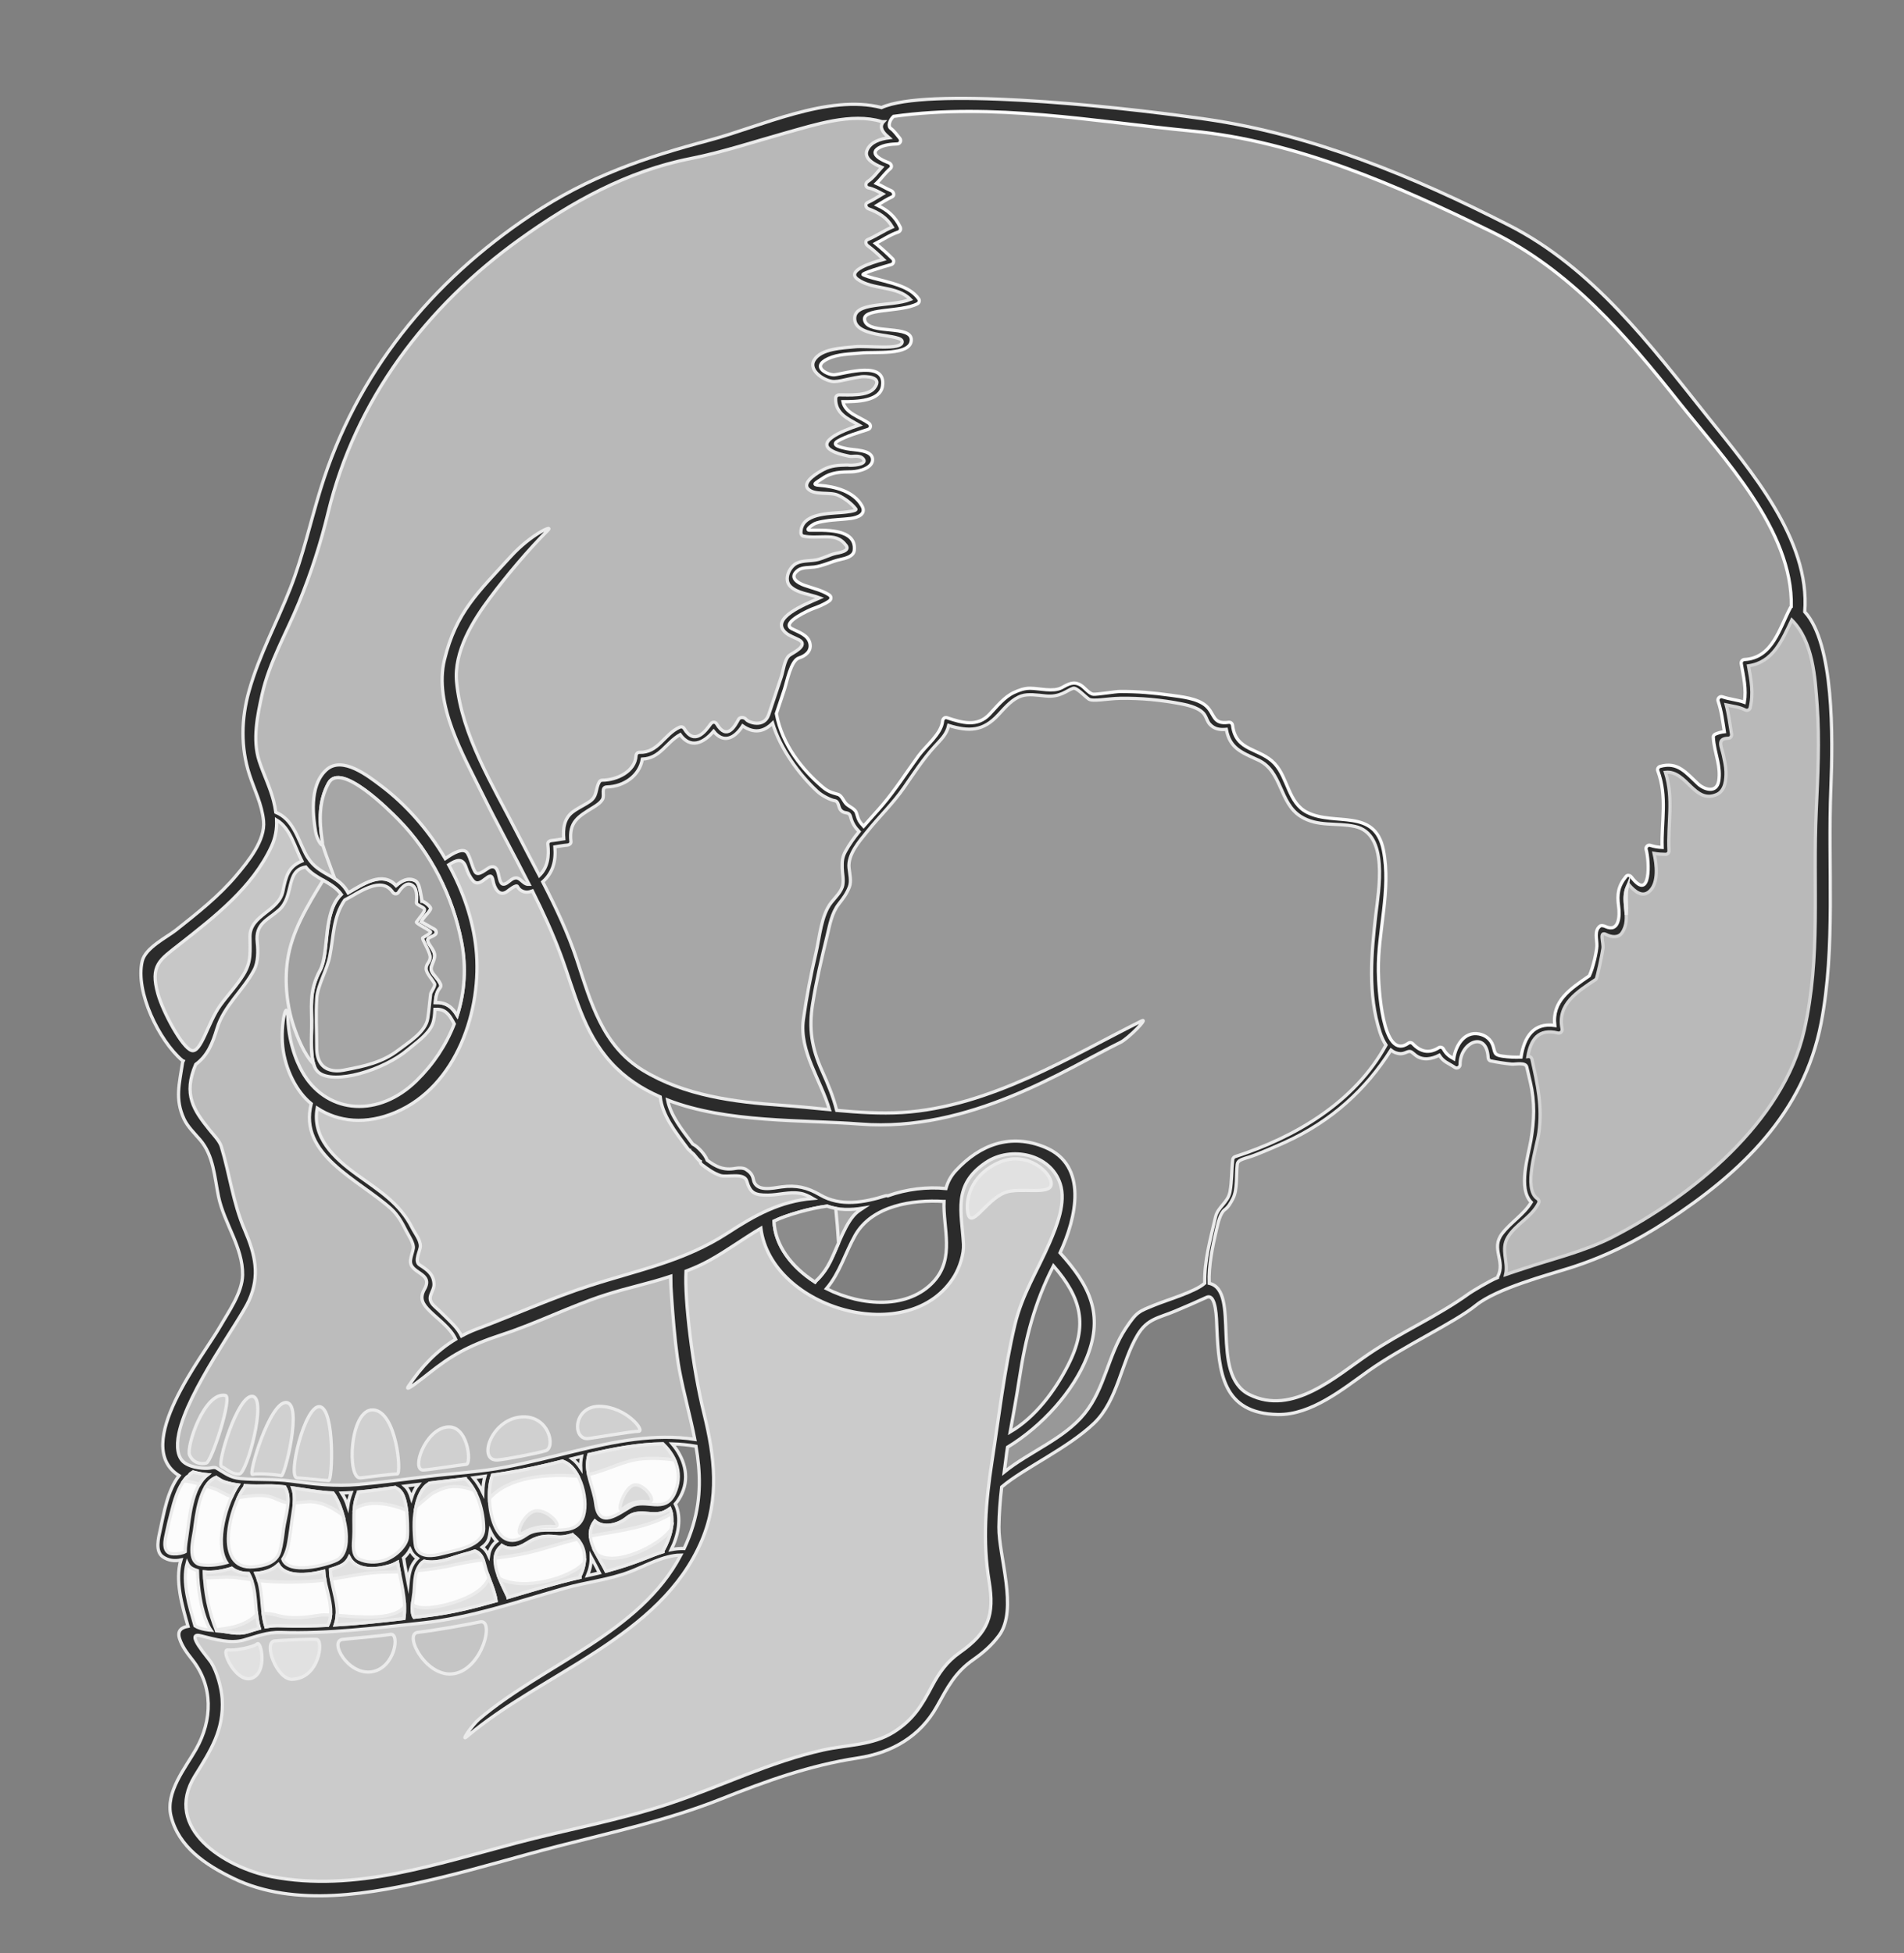 <?xml version="1.0" encoding="utf-8"?>
<!-- Generator: Adobe Illustrator 26.2.1, SVG Export Plug-In . SVG Version: 6.00 Build 0)  -->
<svg version="1.1" id="Acr1408873ÊImage" xmlns="http://www.w3.org/2000/svg" xmlns:xlink="http://www.w3.org/1999/xlink" x="0px"
	 y="0px" viewBox="0 0 588.96 604.14" style="enable-background:new 0 0 588.96 604.14;" xml:space="preserve">
<rect x="0" y="0" width="588.96" height="604.14" fill="#808080" stroke="none"/>
<style type="text/css">
	.st0{fill:#2B2B2B;stroke:#EBEBEB;stroke-miterlimit:10;}
	.st1{fill:#9B9B9B;stroke:#FBFBFB;stroke-miterlimit:10;}
	.st2{fill:#A7A7A7;stroke:#EBEBEB;stroke-miterlimit:10;}
	.st3{fill:#C7C7C7;stroke:#EBEBEB;stroke-miterlimit:10;}
	.st4{fill:#FCFCFC;stroke:#EBEBEB;stroke-miterlimit:10;}
	.st5{fill:#CBCBCB;stroke:#EBEBEB;stroke-miterlimit:10;}
	.st6{fill:#E1E1E1;stroke:#EBEBEB;stroke-miterlimit:10;}
	.st7{fill:#BCBCBC;stroke:#EBEBEB;stroke-miterlimit:10;}
	.st8{fill:#A1A1A1;stroke:#EBEBEB;stroke-miterlimit:10;}
	.st9{fill:#8C8C8C;stroke:#EBEBEB;stroke-miterlimit:10;}
	.st10{fill:#B8B8B8;stroke:#EBEBEB;stroke-miterlimit:10;}
	.st11{fill:#A6A6A6;stroke:#EBEBEB;stroke-miterlimit:10;}
	.st12{fill:#989898;stroke:#EBEBEB;stroke-miterlimit:10;}
	.st13{fill:#B9B9B9;stroke:#D5D5D5;stroke-miterlimit:10;}
	.st14{fill:#949494;stroke:#EBEBEB;stroke-miterlimit:10;}
	.st15{fill:#DBDBDB;stroke:#EBEBEB;stroke-miterlimit:10;}
	.st16{fill:#C5C5C5;stroke:#EBEBEB;stroke-miterlimit:10;}
	.st17{fill:#D0D0D0;stroke:#EBEBEB;stroke-miterlimit:10;}
</style>
<g>
	<path class="st0" d="M558.26,189.23c1.73-22.42-16.84-43.8-30.06-60.37c-17.8-22.31-35.49-45.95-61.47-59.21
		c-29.48-15.05-60.84-28.07-93.77-32.8c-32.23-4.63-86.5-9.77-100.28-3.58c-16.42-4.24-37.52,5.9-52.9,10
		c-20.46,5.45-37.57,11.26-55.39,23.14c-31.01,20.66-54.16,49.04-65.22,84.84c-3.17,10.26-5.4,20.55-9.33,30.6
		c-4.17,10.67-9.67,20.74-12.79,31.79c-2.44,8.64-2.64,17.49,0.13,26c1.58,4.84,3.82,9.06,4.34,14.24
		c0.61,6.05-4.79,12.54-8.35,16.8c-5.39,6.44-12.17,11.77-18.72,16.96c-2.86,2.27-9.46,5.46-10.46,9.62
		c-2.26,9.48,5.29,24.63,12.29,30.64c0.13,0.11,0.26,0.15,0.4,0.22c-0.09,0.18-0.19,0.36-0.22,0.6c-0.97,6.53-2.4,11.15,0.44,17.33
		c1.09,2.38,3.36,4.57,5.02,6.51c4.18,4.88,4.44,11.61,5.68,17.56c1.72,8.22,7.57,15.67,7.44,24.2c-0.08,5.46-4.37,11.43-6.98,15.99
		c-5.18,9.05-27.58,36.87-12.66,46.08c-3.6,4.6-4.7,11.58-5.86,16.89c-0.51,2.32-1.63,6.54,0.83,8.23c1.73,1.19,3.68,1.38,5.6,0.97
		c-1.95,6.33,0.4,14.15,2.18,20.52c-1.94,0.32-3.42,1.32-2.61,3.8c0.8,2.46,2.27,4.39,3.86,6.41c6.61,8.34,6.33,18.77,1.25,27.77
		c-3.26,5.77-9.58,13.35-7.76,20.71c2.37,9.62,10.78,15.13,19.27,19.25c19.15,9.29,43.04,4.77,62.77,0.1
		c12.64-2.99,25.08-6.8,37.66-10.04c17-4.37,34.06-8.08,50.4-14.57c14.06-5.59,27.4-10.43,42.4-12.71
		c10.43-1.59,19.22-6.61,24.42-15.94c3.24-5.81,5.56-10.49,11.25-14.47c3.12-2.19,5.71-4.43,7.98-7.5
		c5.95-8.04-0.17-24.58-0.05-33.56c0.05-4.13,0.38-8.25,0.85-12.35c6.93-5.86,20.44-11.93,28.6-19.73
		c7.27-6.96,8.42-18.9,13.41-27.24c3.1-5.18,6.51-5.24,11.78-7.48c3.21-1.36,6.42-2.73,9.59-4.2c3.04-1.4,3.08,6.99,3.18,9.3
		c0.61,13.98,1.71,26.62,18.88,26.94c10.27,0.19,20.13-7.87,27.96-13.44c10.61-7.56,26.75-15.01,33.26-20.3
		c6.52-5.29,22.41-9.46,29.1-11.59c10.75-3.42,20.36-8.16,29.85-14.35c23.16-15.11,42.48-33.49,47.87-61.38
		c4.56-23.59,2.02-48.75,3.02-72.71C566.97,228.13,567.35,199.08,558.26,189.23z M325.87,391.51c8.61,9.92,10.87,18.31,4.48,30.79
		c-4.02,7.85-10.08,16.04-17.87,20.59c0.98-5.47,1.99-10.93,2.82-16.37C317.25,413.72,320.02,402.89,325.87,391.51z M288.86,396.3
		c-7.72,8.56-21.98,7.92-33.22,2.26c4.16-4.9,5.75-10.93,8.87-16.47c5.21-9.25,17.86-11.11,27.37-10.5c0.05,0,0.08-0.02,0.13-0.02
		C291.67,379.77,295.44,389.01,288.86,396.3z M208.88,465.16c0.84-0.94,1.51-2.03,2.09-3.31c2.44-5.37,0.58-11.04-3.03-15.27
		c2.45,0.08,4.9,0.31,7.35,0.73c1.35,7.86,1.67,15.78-0.89,24.4c-0.76,2.55-1.7,4.94-2.77,7.22c-1.36-0.05-2.69,0.1-4.01,0.36
		C209.73,475.09,211.02,469.42,208.88,465.16z"/>
	<path class="st1" d="M276.4,35.99c30.84-4.28,61.63,1.55,92.32,4.54c32.45,3.16,63.57,16.89,92.52,31.07
		c24.36,11.94,41.56,31.96,58.15,52.85c13.67,17.21,35.25,39.58,34.7,63.19c-0.11,0.08-0.2,0.19-0.28,0.34
		c-3.4,6.39-5.53,15.52-14.17,16c-0.73,0.04-1.14,0.64-1.02,1.33c0.72,4.01,1.62,7.88,0.95,11.9c-2.23-0.79-4.57-0.92-6.83-1.71
		c-0.74-0.26-1.54,0.56-1.3,1.29c1.06,3.12,1.45,6.3,1.95,9.52c-0.89,0.09-1.69,0.29-2.65,0.68c-0.42,0.17-0.8,0.51-0.77,1.01
		c0.14,2.49,0.83,4.92,1.35,7.35c0.43,2.04,0.67,4.07,0.34,6.14c-0.66,4.01-4.53,2.7-6.43,0.93c-3.65-3.38-6.23-6.94-11.71-5.38
		c-0.52,0.15-0.93,0.75-0.74,1.29c3.02,8.18,1.12,15.5,1.36,23.77c-1.25-0.06-2.44-0.23-3.66-0.65c-0.76-0.27-1.51,0.56-1.29,1.29
		c1.03,3.49,1.54,16.46-4.54,8.53c-0.37-0.49-1.18-0.79-1.65-0.21c-2.44,2.95-2.85,5.49-2.32,9.25c0.4,2.86,0.23,8.26-4.17,6.21
		c-0.39-0.18-1.18-0.39-1.58-0.09c-1.9,1.46-0.89,4.07-0.97,6.18c-0.06,1.66-1.16,6.75-2.34,9.2c-6.03,4.14-11.55,7.76-10.69,15.35
		c-6.5-0.93-9.45,3.47-10.43,9.79c-1.91,0.09-3.76-0.01-5.75-0.29c-2.67-0.39-2.23-1.04-2.94-3.25c-0.63-1.98-2.34-3.24-4.3-3.62
		c-4.62-0.89-7.26,3.68-7.84,7.67c-1.26-0.73-2.29-1.37-3.19-3.04c-0.26-0.49-0.97-0.68-1.44-0.38c-3.02,1.92-5.69,1.26-8.06-1.27
		c-0.3-0.32-0.9-0.43-1.27-0.16c-8.23,5.91-9.28-17.96-9.34-22.21c-0.19-12.46,4.01-25.11,1.55-37.48
		c-2.61-13.13-15.02-7.32-23.61-11.67c-5.81-2.94-5.91-10.64-10.01-15.06c-4.58-4.94-12.04-3.71-13.02-11.77
		c-0.09-0.74-0.6-1.12-1.33-1.01c-4.93,0.71-4.19-2.72-6.91-5.11c-2.64-2.32-7.58-2.8-10.91-3.27c-5.25-0.74-10.37-1.2-15.69-1.16
		c-1.46,0.01-7.06,0.96-8.29,0.84c-1.23-0.12-2.69-2.13-3.88-2.83c-2.21-1.29-3.82-0.29-5.89,0.83c-2.56,1.38-6.92,0.17-9.72,0.16
		c-1.82-0.01-3.4,0.57-5.03,1.32c-3,1.38-5.36,4.41-7.57,6.75c-3.76,3.98-8.51,2.58-13.16,1.04c-0.7-0.23-1.28,0.37-1.33,1.01
		c-0.34,3.94-5.14,7.62-7.43,10.75c-3.72,5.09-7.14,10.51-11.23,15.3c-1.93,2.26-3.91,4.35-5.78,6.52
		c-1.19-1.34-1.54-1.67-2.22-4.13c-0.34-1.24-2.13-1.87-3.05-2.71c-0.95-0.87-1.43-2.7-2.71-3.05c-2.04-0.56-3.1-0.9-4.79-2.34
		c-6.05-5.16-12.43-12.86-14.22-22.61c0.83-2.5,1.67-5,2.5-7.5c0.76-2.27,1.96-8.95,4.53-9.74c1.97-0.61,3.87-2.09,3.37-4.46
		c-0.55-2.64-3.46-3.47-5.59-4.56c-3.66-1.88,5.87-5.97,6.31-6.13c1.85-0.68,3.62-1.35,5.26-2.48c0.66-0.46,0.69-1.36,0-1.82
		c-2.23-1.48-5.25-2.12-7.74-3.02c-1.87-0.67-4.97-2.36-1.93-4.65c1.26-0.95,3.54-0.78,5.01-0.98c2.88-0.39,5.34-1.74,8.17-2.36
		c1.49-0.33,4-0.91,4.21-2.81c0.76-7.02-9.82-6.18-13.81-6.22c-1.49-0.02,0.84-1.65,1.34-1.91c1.05-0.55,2.35-0.73,3.5-0.93
		c2.61-0.45,5.28-0.46,7.9-0.8c2.18-0.29,4.93-1.32,3.42-3.95c-2.58-4.5-8.39-5.92-13.07-6.29c-2.71-0.21-1.04-0.8,0.87-2.13
		c2.91-2.03,5.79-1.98,9.11-2.06c2.21-0.06,6.74-1.23,6.39-4.07c-0.36-2.84-5.95-2.61-7.93-3.07c-1.21-0.28-5.35-0.99-2.69-2.46
		c2.83-1.57,6.17-2.47,9.23-3.5c0.91-0.31,1-1.39,0.25-1.92c-2.65-1.89-7.34-3.08-8.01-6.66c4.18,0.01,11.53-0.13,12.23-4.84
		c1.2-8.02-11.46-3.87-14.86-3.49c-1.75,0.2-7.58-2.38-1.92-5c3.06-1.42,6.73-1.39,10.05-1.73c4.4-0.46,15.42,0.86,15.64-3.97
		c0.21-4.83-12.76-1.67-14.34-5.88c-1.58-4.21,11.01-2.61,16.28-5.4c0.48-0.25,0.7-0.98,0.38-1.44c-2.4-3.45-7.02-4.58-10.85-5.63
		c-2.11-0.58-4.36-0.98-6.36-1.89c-0.77-0.35,6.46-2.54,8.68-3.14c0.76-0.21,1.02-1.2,0.46-1.76c-1.69-1.68-3.44-3.28-5.29-4.77
		c2.32-1.19,4.47-2.68,6.98-3.52c0.68-0.23,0.93-0.91,0.63-1.55c-1.57-3.33-3.99-5.3-7.08-6.75c1.5-0.88,2.94-1.86,4.55-2.58
		c0.94-0.42,0.48-1.62-0.25-1.92c-1.56-0.64-3.02-1.6-4.58-2.26c1.52-1.45,2.66-3.19,4.33-4.6c0.66-0.56,0.21-1.51-0.46-1.76
		c-1.56-0.58-6.46-2.62-3.17-4.59c1.66-1,3.88-1.17,5.76-1.25c0.95-0.04,1.35-1.1,0.74-1.8c-0.86-0.99-1.66-2.22-2.74-2.99
		C274.54,39.01,275.23,37.06,276.4,35.99z"/>
	<path class="st2" d="M260.71,273.69c-0.34,2.03-2.35,3.88-3.57,5.43c-3.15,4-3.59,10.69-4.72,15.52
		c-1.61,6.84-2.94,13.74-3.91,20.7c-1.36,9.73,5.4,18.74,8.06,27.85c-4.96-0.47-9.9-1-14.7-1.33c-14.8-1.03-30.09-2.98-42.99-10.82
		c-12.56-7.64-16.12-21.06-20.42-34.15c-2.74-8.33-6.54-16.3-10.58-24.15c3.15-2.81,4.12-6.37,3.77-10.81
		c1.3-0.19,2.59-0.44,3.91-0.56c0.52-0.05,1.12-0.44,1.05-1.05c-0.7-6.16,2.31-7.77,6.91-10.61c1-0.61,2.24-1.42,2.84-2.45
		c0.79-1.35-0.63-3.82,1.43-3.87c5.26-0.14,10.06-3.51,10.91-8.61c5.58-0.28,7.21-5.04,11.69-7.57c3.21,4.43,7.21,2.68,10.35-1.04
		c3,3.81,6.44,2.3,8.99-1.67c3.43,2.39,6.47,1.94,9.26-0.84c2.38,7.85,8.05,15.75,13.87,21.15c1.43,1.33,4.14,2.66,5.37,2.84
		c1.23,0.18,1.1,1.98,1.75,2.81c1.27,1.59,2.62,0.18,3.16,2.28c0.48,1.89,1.34,3.14,2.6,4.47c-1.54,1.89-2.98,3.88-4.21,6.12
		c-0.96,1.74-1.06,3.06-1.01,5.07C260.56,270.23,261.02,271.81,260.71,273.69z"/>
	<path class="st3" d="M59.26,324.9c-2.91-0.89-8.82-11.84-10.4-17.47c-2.5-8.91,0.51-10.51,6.81-15.46
		c10.76-8.46,22.39-17.44,28.29-30.15c1.27-2.74,1.7-5.45,1.6-8.2c4.28,2.5,5.59,8.38,7.83,12.69c-4.16,1.75-4.94,4.6-5.88,9.31
		c-1.26,6.31-10.19,7.32-10.19,14.02c-0.01,4.53,0.54,7.66-2,11.81c-2.07,3.38-4.86,6.3-7.19,9.51
		C64.33,316.21,62.17,325.8,59.26,324.9z"/>
	<path class="st4" d="M53.8,480.59c-4.1,0.09-2.59-4.99-2.23-6.77c0.37-1.85,0.84-3.68,1.3-5.52c0.97-3.88,2.14-8.48,4.98-11.49
		c0.42-0.2,0.76-0.54,0.99-0.94c0.27-0.22,0.58-0.42,0.88-0.61c1.46,0.38,2.94,0.7,4.47,0.84c-5.08,3.96-5.57,13.68-6.42,19.25
		c-0.18,1.19-0.47,2.88-0.48,4.56C56.6,480.33,54.95,480.66,53.8,480.59z"/>
	<path class="st4" d="M90.55,460.19c3.66,0.52,7.31,1.22,10.98,1.5c0.48,0.04,0.97,0.04,1.45,0.06c1.96,2.53,4.03,8.47,4.15,13.45
		c-0.03,0.58-0.04,1.15-0.04,1.72c-0.21,2.55-1.06,4.67-2.93,5.61c-3.26,1.64-14.99,4.54-16.68-0.29c0.73-1.13,1.29-2.48,1.63-4.1
		c0.72-3.47,1.01-7.06,1.59-10.56C91.11,465.12,91.4,462.51,90.55,460.19z"/>
	<path class="st4" d="M110.89,461.5c0-0.01,0-0.01,0-0.02c3.78-0.35,7.57-0.92,11.26-1.43c0.09,0.28,0.3,0.53,0.69,0.62
		c1.92,0.46,2.66,4.11,3.01,7.19c0.1,0.86,0.4,5.61,0.13,7.79c-0.26,2.18-3.31,5.79-7.3,6.97c-2.5,0.74-5.24,0.7-7.61-0.41
		c-2.24-1.05-1.75-4.75-1.64-6.68C109.73,470.71,108.79,466.08,110.89,461.5z"/>
	<path class="st4" d="M180.18,469.65c-2.9,6.43-12.33,1.5-17.3,5.06c-10.43,7.46-13.21-11.46-10.58-18.34
		c0.02-0.04,0.01-0.08,0.02-0.12c5.69-0.84,11.37-1.85,17.02-3.21c1.56-0.37,3.13-0.76,4.7-1.15c0.08,0.05,0.15,0.12,0.25,0.15
		C179.74,454,182.35,464.84,180.18,469.65z"/>
	<path class="st0" d="M176.97,451.16c0.97-0.24,1.95-0.48,2.92-0.72c-0.25,1.25-0.32,2.44-0.26,3.63
		C178.87,452.93,178,451.92,176.97,451.16z"/>
	<path class="st0" d="M126.24,489.47c-0.46-2.45-0.99-4.9-1.35-7.37c-0.01-0.09-0.05-0.15-0.08-0.22c0.83-0.76,1.53-1.62,2.05-2.59
		c0.51,1.14,1.25,2.05,2.26,2.7C126.97,484.01,126.51,486.63,126.24,489.47z"/>
	<path class="st4" d="M128.07,500.2c-1.13-1.67-0.19-5.93-0.02-7.68c0.32-3.27-0.03-7.26,2.93-9.42c0.1-0.07,0.16-0.16,0.23-0.24
		c1.01,0.23,2.17,0.32,3.55,0.18c3.24-0.32,6.31-1.71,9.45-2.49c0.82-0.2,1.75-0.48,2.67-0.84c2.61,0.82,2.85,3.86,3.59,6.14
		c1.02,3.13,2.46,5.98,2.98,9.26c-6.84,1.94-13.74,3.67-20.92,4.55C131.04,499.84,129.56,500.02,128.07,500.2z"/>
	<path class="st4" d="M155.04,478.24c0.08-0.07,0.12-0.14,0.18-0.22c2.02,1.25,4.57,1.28,7.7-0.72c3.1-1.98,5.54-2.46,9.21-1.98
		c1.69,0.22,3.37-0.12,4.96-0.66c0.05,0.06,0.07,0.13,0.14,0.18c4.22,2.88,4.39,8.2,2.25,12.46c-0.1,0.2-0.12,0.39-0.1,0.58
		c-7.55,1.71-14.89,4.03-22.26,6.19c-0.01-0.07-0.01-0.13-0.04-0.2C155.27,489.76,150.48,481.96,155.04,478.24z"/>
	<path class="st0" d="M151.65,473.63c0.56,1.18,1.22,2.22,2,3.07c-0.03,0.02-0.06,0.02-0.09,0.05c-1.47,1.2-2.18,2.69-2.42,4.32
		c-0.46-1.03-1.08-1.92-1.96-2.56c0.93-0.67,1.68-1.51,2.01-2.61C151.4,475.18,151.55,474.42,151.65,473.63z"/>
	<path class="st0" d="M149.34,461.57c-0.81-1.67-1.77-3.22-2.87-4.51c1.18-0.15,2.36-0.32,3.54-0.49
		C149.61,457.96,149.38,459.69,149.34,461.57z"/>
	<path class="st4" d="M149.62,472.74c0.03,5.56-8.63,6.66-12.89,7.8c-2.67,0.71-6.8,1.32-8.05-1.84c-0.38-0.96-0.74-6.26-0.5-9.22
		c0.24-2.96,1.43-8.82,4.49-10.6c0.08-0.05,0.13-0.11,0.19-0.17c3.71-0.43,7.41-0.87,11.11-1.33c0,0.01,0.01,0.01,0.01,0.02
		C147.84,461.13,149.59,467.5,149.62,472.74z"/>
	<path class="st0" d="M127.28,463.29c-0.43-1.47-1.06-2.8-2.03-3.66c1.38-0.17,2.75-0.34,4.12-0.5
		C128.44,460.31,127.76,461.74,127.28,463.29z"/>
	<path class="st4" d="M120.46,484.3c0.94-0.28,1.75-0.65,2.5-1.08c0.91,5.74,2.84,11.51,1.98,17.36c-7.05,0.83-14.15,1.58-21.24,2
		c1.97-5.54-1.43-11.49-1.48-17.14c1.19-0.37,2.23-0.75,3.01-1.09c1.38-0.6,2.25-1.53,2.79-2.65
		C110.24,485.95,116.18,485.57,120.46,484.3z"/>
	<path class="st4" d="M79.18,486.63c2.76-0.21,5.12-1.05,6.89-2.69c2.22,3.9,8.89,3.36,14.07,2.06c0.29,5.38,3.79,11.64,1.24,16.68
		c-4.83,0.23-9.66,0.31-14.46,0.13c-1.77-0.07-3.24,0.07-4.67,0.33C80.56,497.71,81.59,491.86,79.18,486.63z"/>
	<path class="st4" d="M80.2,503.62c-1.1,0.3-2.23,0.66-3.52,1.06c-3.46,1.09-6.48-0.21-9.71-0.31c-2.34-5.76-3.6-11.96-3.77-18.18
		c2.81,0.29,5.82-0.3,8.39-1.11c0.03-0.01,0.05-0.03,0.08-0.04c1.11,0.86,2.52,1.45,4.35,1.59c0.29,0.02,0.57,0.03,0.86,0.04
		C79.81,491.89,78.52,498.04,80.2,503.62z"/>
	<path class="st0" d="M107.57,465.77c-0.44-1.4-1.03-2.74-1.88-3.98c0.97-0.02,1.96-0.1,2.94-0.16
		C108.11,463.01,107.75,464.38,107.57,465.77z"/>
	<path class="st4" d="M87.71,472.9c-0.3,2.34-0.54,4.67-1.18,6.95c-1.03,3.63-4.89,4.45-8.1,4.75c-12.49,1.14-7.28-18.84-2.81-24.57
		c0.13-0.17,0.19-0.35,0.21-0.52c2.29,0.16,4.61,0.12,6.92,0.08c1.78-0.03,3.56,0.1,5.33,0.29
		C90.34,463.54,88.23,468.93,87.71,472.9z"/>
	<path class="st4" d="M70.09,483.3c-2.58,0.71-5.25,1.03-7.91,0.66c-4.46-0.63-2.39-8.03-2.04-10.58c0.64-4.66,1.58-14.5,6.72-16.44
		c0.8,0.48,1.56,1.07,2.55,1.4c1.39,0.46,2.8,0.75,4.22,0.94C70.09,464.49,66.18,477.21,70.09,483.3z"/>
	<path class="st4" d="M57.89,483.41c0.35,0.74,0.85,1.36,1.63,1.75c0.5,0.26,1.02,0.45,1.56,0.62c0.06,2.87,0.36,5.7,0.84,8.53
		c1.18,6.96,3.31,9.9,3.31,9.9s-3.2-0.21-4.91-1.35C58.63,496.86,56.24,489.44,57.89,483.41z"/>
	<path class="st5" d="M306.81,452.28c-1.89,12.2-2.9,24.49-0.86,36.72c1.77,10.6-0.22,15.91-9.04,22.1
		c-3.98,2.79-6.41,6.22-8.66,10.47c-3.2,6.04-5.79,10.34-11.79,14.14c-6.58,4.16-14.42,3.9-21.76,5.53
		c-16.46,3.65-31.47,11.19-47.4,16.52c-15.42,5.16-31.84,8.08-47.56,12.25c-12.38,3.28-24.61,6.94-37.18,9.42
		c-12.69,2.5-25.8,3.46-38.56,0.98c-14.4-2.8-33.78-14.9-23.71-31.14c4.9-7.9,9.05-14.23,8.43-23.88c-0.22-3.35-1.58-8.33-3.39-11.2
		c-0.92-1.45-8.23-9.5-3.32-8.27c4.91,1.23,9.34,2.49,13.39,1.34c4.08-1.16,7.24-2.5,11.51-2.36c14.62,0.49,29.11-1.38,43.63-2.92
		c15.35-1.63,29.45-6.61,44.21-10.77c6.63-1.87,13.52-2.58,19.97-5.02c4.87-1.84,10.44-5.16,15.88-5.22
		c-12.71,24.22-42.21,33.58-62.42,50.75c-2.07,1.76-5.84,7.16-3.78,5.41c23.3-19.79,59.95-30.57,72.71-60.72
		c5.52-13.04,3.96-25.91,0.65-39.27c-3.58-14.49-6.03-35.2-5.56-43.99c2.47-0.94,4.89-2.01,7.25-3.31
		c5.45-3.01,10.55-6.8,15.91-9.96c3.19,25,46.21,37.47,59.91,14.74c1.59-2.64,2.93-6.76,2.77-9.77c-0.56-10.1-3.47-18.32,6.92-25.3
		c7.78-5.22,20.01-2.67,23.01,6.62c1.86,5.77-1.06,12.98-3.32,18.22c-3.78,8.75-8.47,15.93-10.73,25.4
		C310.64,423.64,308.99,438.21,306.81,452.28z"/>
	<path class="st4" d="M205.2,479.4c-0.11,0.19-0.13,0.37-0.13,0.54c-1.76,0.54-3.49,1.23-5.2,1.91c-4.21,1.68-8.2,2.99-12.38,4.09
		c-2.37-4.97-7.36-10.3-3.48-15.51c2.63,2.35,7.15,1.25,9.79-0.92c3.93-3.23,7.91-0.1,11.84-1.97c0.58-0.28,1.1-0.6,1.58-0.94
		C208.87,470.57,207.18,475.96,205.2,479.4z"/>
	<path class="st6" d="M141.24,483.84c2.71-0.63,5.45-1.05,8.19-1.42c-0.48-1.23-1.19-2.28-2.56-2.71c-0.92,0.36-1.85,0.63-2.67,0.84
		c-3.14,0.78-6.22,2.17-9.45,2.49c-1.37,0.14-2.54,0.05-3.55-0.18c-1.04,0.37-1.8,1.89-2.2,2.92
		C133.07,485.4,137.1,484.8,141.24,483.84z"/>
	<path class="st6" d="M163.51,480.2c5.08-1.21,10.03-2.92,15.09-4.21c-0.4-0.42-0.85-0.81-1.36-1.16c-0.07-0.05-0.09-0.12-0.14-0.18
		c-1.59,0.54-3.27,0.89-4.96,0.66c-3.67-0.49-6.11,0-9.21,1.98c-3.13,2-5.68,1.97-7.7,0.72c-0.05,0.07-0.09,0.15-0.18,0.22
		c-1.21,0.99-1.75,2.27-1.87,3.69C156.64,481.48,160.1,481.01,163.51,480.2z"/>
	<path class="st6" d="M119.42,486.23c1.38-0.01,2.72-0.06,4.07-0.11c-0.19-0.97-0.38-1.93-0.53-2.9c-0.75,0.42-1.56,0.8-2.5,1.08
		c-4.28,1.27-10.22,1.66-12.44-2.6c-0.54,1.11-1.41,2.05-2.79,2.65c-0.78,0.34-1.82,0.72-3.01,1.09c0.01,0.99,0.12,1.98,0.29,2.98
		C108.13,487.56,113.67,486.26,119.42,486.23z"/>
	<path class="st6" d="M97.09,489.03c1.14-0.08,2.28-0.2,3.41-0.35c-0.18-0.91-0.31-1.81-0.36-2.68c-5.17,1.29-11.85,1.84-14.07-2.06
		c-1.77,1.64-4.13,2.48-6.89,2.69c0.34,0.73,0.59,1.48,0.81,2.23C85.67,489.44,91.15,489.43,97.09,489.03z"/>
	<path class="st6" d="M74.15,488.07c1.22,0.21,2.4,0.34,3.59,0.49c-0.24-0.64-0.52-1.28-0.87-1.9c-0.29-0.01-0.57-0.01-0.86-0.04
		c-1.83-0.14-3.24-0.73-4.35-1.59c-0.03,0.01-0.04,0.03-0.08,0.04c-2.57,0.81-5.58,1.4-8.39,1.11c0.02,0.61,0.09,1.21,0.13,1.81
		C66.92,488.01,70.6,487.47,74.15,488.07z"/>
	<path class="st6" d="M183.03,474.99c8.3-1.54,17.48-2.45,24.66-6.84c-0.11-0.53-0.26-1.04-0.46-1.53c-0.48,0.34-1,0.66-1.58,0.94
		c-3.93,1.87-7.91-1.27-11.84,1.97c-2.64,2.18-7.17,3.28-9.79,0.92c-1.15,1.54-1.51,3.09-1.4,4.64
		C182.75,475.05,182.89,475.01,183.03,474.99z"/>
	<path class="st4" d="M208.63,461.94c-2.9,6.37-8.95,1.47-13.35,3.93c-3.97,2.22-10.03,7.32-11-0.78
		c-0.63-5.23-3.63-9.68-2.12-15.11c0.01-0.03,0-0.06,0.01-0.09c7.55-1.78,15.19-3.24,22.88-3.34
		C209.43,450.78,211.22,456.25,208.63,461.94z"/>
	<path class="st6" d="M61.69,459.03c0.68-1.14,1.49-2.14,2.48-2.91c-1.53-0.14-3-0.46-4.47-0.84c-0.3,0.19-0.6,0.39-0.88,0.61
		c-0.23,0.4-0.57,0.74-0.99,0.94c-0.36,0.38-0.69,0.78-0.99,1.2C58.48,458.14,60.1,458.55,61.69,459.03z"/>
	<path class="st6" d="M91.03,464.84c1.82-0.11,3.77-0.49,5.46-0.37c3.63,0.25,6.71,2.09,9.57,4.17c-0.81-2.86-1.95-5.44-3.07-6.88
		c-0.48-0.02-0.97-0.02-1.45-0.06c-3.68-0.28-7.32-0.98-10.98-1.5C91.09,461.66,91.14,463.25,91.03,464.84z"/>
	<path class="st6" d="M125.76,467.12c-0.38-2.9-0.99-6.3-3.6-7.07c-3.69,0.52-7.48,1.09-11.26,1.43c0,0.01,0,0.01,0,0.02
		c-0.79,1.73-1.15,3.46-1.31,5.21C114.03,463.74,120.78,465.05,125.76,467.12z"/>
	<path class="st6" d="M177.33,456.46c0.47,0.03,0.94,0.03,1.41,0.01c-1.12-2.1-2.62-3.78-4.45-4.44c-0.1-0.03-0.17-0.1-0.25-0.15
		c-1.57,0.39-3.14,0.78-4.7,1.15c-5.66,1.36-11.33,2.37-17.02,3.21c-0.01,0.04,0,0.07-0.02,0.12c-0.68,1.78-0.99,4.37-0.91,7.09
		C157.39,456.7,168.96,455.96,177.33,456.46z"/>
	<path class="st6" d="M151.26,488.08c-1.43,3.29-5.08,5.74-11.16,7.64c-3.97,1.24-10.11,2.49-12.52,0.56
		c-0.13,1.53-0.09,3.07,0.49,3.92c1.48-0.18,2.97-0.36,4.45-0.54c7.18-0.89,14.08-2.61,20.92-4.55
		C153.05,492.62,152.13,490.38,151.26,488.08z"/>
	<path class="st6" d="M154.51,488.25c0.85,2.11,1.91,4.11,2.57,5.61c0.03,0.07,0.03,0.13,0.04,0.2c7.37-2.17,14.71-4.48,22.26-6.19
		c-0.02-0.18,0-0.37,0.1-0.58c0.62-1.24,1.02-2.57,1.21-3.9C176.47,488.04,162.21,492.18,154.51,488.25z"/>
	<path class="st6" d="M133.89,461.8c1.65-0.88,3.37-1.71,5.25-1.93c2.72-0.31,5.19,0.17,7.52,1.11c-0.75-1.34-1.63-2.57-2.69-3.59
		c-0.01,0-0.01-0.01-0.01-0.02c-3.69,0.46-7.4,0.9-11.11,1.33c-0.06,0.06-0.11,0.12-0.19,0.17c-2.22,1.29-3.39,4.19-4,7.2
		C130.54,464.51,133.19,462.18,133.89,461.8z"/>
	<path class="st6" d="M104.28,499.62c-0.06,0.99-0.24,1.98-0.58,2.95c7.1-0.41,14.2-1.16,21.24-2c0.18-1.2,0.21-2.39,0.19-3.58
		C121.42,501.27,111.23,500.12,104.28,499.62z"/>
	<path class="st6" d="M98.9,499.57c-4.31,0.67-8.51,1.28-12.79,0.13c-1.81-0.49-3.26-0.74-4.71-0.65c0.18,1.38,0.43,2.75,0.85,4.1
		c1.43-0.27,2.9-0.4,4.67-0.33c4.81,0.18,9.63,0.1,14.46-0.13c0.51-1.01,0.77-2.08,0.87-3.17
		C100.91,499.44,99.74,499.44,98.9,499.57z"/>
	<path class="st6" d="M66.98,504.37c3.23,0.1,6.25,1.4,9.71,0.31c1.29-0.41,2.42-0.77,3.52-1.06c-0.42-1.38-0.65-2.8-0.81-4.23
		C74.3,504.43,66.6,503.45,66.98,504.37z"/>
	<path class="st6" d="M74.87,463.02c2.41-0.38,5-0.64,7.43-0.37c2.4,0.28,4.1,1.67,6.35,2.09c0.13,0.02,0.27,0.03,0.41,0.05
		c0.1-1.78-0.11-3.48-0.99-4.91c-1.77-0.2-3.54-0.32-5.33-0.29c-2.3,0.03-4.62,0.07-6.92-0.08c-0.03,0.18-0.08,0.36-0.21,0.52
		c-0.61,0.79-1.24,1.85-1.83,3.08C74.14,463.09,74.49,463.09,74.87,463.02z"/>
	<path class="st6" d="M65.36,460.14c2.54,0.7,4.14,2.15,6.31,2.73c0.63-1.4,1.3-2.63,1.96-3.6c-1.42-0.2-2.84-0.49-4.22-0.94
		c-0.99-0.32-1.75-0.91-2.55-1.4c-1.28,0.48-2.3,1.46-3.12,2.72C64.28,459.83,64.82,459.99,65.36,460.14z"/>
	<path class="st6" d="M184.54,480.64c0.98,1.8,2.12,3.58,2.94,5.31c4.18-1.1,8.17-2.41,12.38-4.09c1.71-0.68,3.44-1.37,5.2-1.91
		c0-0.17,0.02-0.35,0.13-0.54c1.02-1.78,1.97-4.09,2.41-6.44C204.38,477.79,190.3,484.97,184.54,480.64z"/>
	<path class="st6" d="M198.67,451.18c3.39-0.28,6.7-0.1,9.97,0.34c-0.82-1.78-2.04-3.45-3.61-4.96c-7.68,0.11-15.32,1.57-22.88,3.34
		c-0.01,0.03,0,0.06-0.01,0.09c-0.59,2.13-0.48,4.12-0.1,6.05C187.59,454.86,192.95,451.66,198.67,451.18z"/>
	<path class="st0" d="M182.88,481.69c0.83,1.58,1.75,3.17,2.54,4.78c-1.21,0.29-2.43,0.58-3.69,0.84
		C182.5,485.48,182.9,483.57,182.88,481.69z"/>
	<path class="st7" d="M207.37,394.76c-7.06,2.33-13.09,3.47-20.25,5.78c-10.82,3.49-20.95,8.69-31.8,12.23
		c-10.91,3.57-15.98,6.71-22.64,11.97c-2.12,1.67-7.86,6.26-6.34,4c4.02-5.99,8.69-10.96,14.61-14.53
		c-1.63-3.54-5.23-5.97-7.95-8.65c-2.17-2.14-3.36-3.92-1.71-6.81c3-5.26-4.93-4.73-4.29-9.13c0.18-1.21,0.63-2.31,0.84-3.5
		c0.26-1.51-1.43-3.95-2.1-5.25c-1.3-2.55-2.61-5.06-4.77-7.01c-9.89-8.95-28.77-16.66-24.7-32.5c-4.5-3.63-8.03-10.45-8.81-17.61
		c-0.78-7.15,1.33-15.44,1.58-8.94c0.35,9.29,3.65,15.45,5.08,17.71c7.56,11.98,23.08,13.16,34.72,1.73
		c5.2-5.1,9.17-11.08,11.68-17.56c-0.69-1.31-1.43-2.74-2.62-3.66c-1-0.77-2.17-0.92-3.37-0.87c-0.09,1.67-0.21,3.33-0.77,4.67
		c-1.33,3.19-5.05,5.66-7.58,7.81c-7.46,6.33-22.94,11.04-27.67,7c-2.37-2.02-2.28-7.28-2.1-13.68c0.17-6.4-1.05-11.05,2.63-17.88
		c2.91-5.4,0.7-17.89,6.52-23.44c-2.8-3.91-7.99-4.71-10.99-8.49c-6.4,1.08-3.39,9-8.33,13.35c-3.47,3.06-7.34,4.13-6.66,9.99
		c0.3,2.64,0.29,6.11-0.98,8.5c-3.39,6.39-9.34,11.09-11.48,18.14c-1.38,4.55-2.87,8.34-6.58,11.07c-3.94,9.29-0.7,14.09,4.38,20.38
		c1.08,1.34,3.02,3.31,3.52,4.99c2.63,8.68,3.62,17.4,7.24,25.82c3.28,7.63,4.8,14.09,1.34,21.83c-2.85,6.39-18.97,27.87-21.7,41.15
		c-0.82,3.99-0.47,7.51,1.88,9.12c2.36,1.61,6.22,1.75,7.52,1.6c0.45-0.05,1.61-0.41,2.22-0.05c2.68,1.57,4.17,2.98,7.55,3.27
		c5.17,0.45,10.3,0.05,15.46,0.74c7.21,0.96,13.65,1.72,20.94,1.08c7.2-0.64,14.36-1.61,21.53-2.5c7.93-0.98,15.97-1.36,23.82-2.85
		c7.23-1.38,14.35-3.22,21.5-4.94c12.2-2.95,24.64-5.57,37.18-3.66c-1.34-6.95-3.35-13.91-4.75-21.33
		C208.32,414.11,207.36,394.83,207.37,394.76z"/>
	<path class="st8" d="M90.9,317.56c1,2.95,3.18,8.65,6.09,11.49c-0.8-2.64-0.74-6.57-0.61-11.1c0.17-6.4-1.05-11.05,2.63-17.88
		c2.91-5.4,0.7-17.89,6.52-23.44c-1.44-2.01-3.5-3.2-5.58-4.39c-4.83,7.88-9.79,15.94-11.03,24.91
		C88,303.85,88.73,311.15,90.9,317.56z"/>
	<path class="st2" d="M255.86,373.03c-5.14,0.66-12.69,2.78-16.44,4.64c0.28,7.52,5.5,14.23,12.62,18.82
		c0.04-0.08,2.61-1.98,4.77-6.29c2.5-5,4.86-12.67,8.59-15.5c0.5-0.38,1.03-0.69,1.55-1.04
		C263.17,374.27,259.27,374.31,255.86,373.03z"/>
	<path class="st9" d="M258.52,373.76c-0.91-0.17-1.8-0.4-2.66-0.73c-5.14,0.66-12.69,2.78-16.44,4.64
		c0.28,7.52,5.5,14.23,12.62,18.82c0.04-0.08,2.61-1.98,4.77-6.29c0.85-1.71,1.7-3.73,2.58-5.76
		C259.18,380.87,258.89,377.31,258.52,373.76z"/>
	<path class="st10" d="M264.4,98.93c-0.66-5.81,11.11-3.9,17.2-6.32c-4.05-4.29-11.78-2.89-16.34-6.25
		c-3.57-2.64,4.28-5.11,8.01-6.11c-1.56-1.52-3.14-2.99-4.91-4.29c-0.55-0.4-0.81-1.47,0-1.82c2.66-1.13,5.02-2.79,7.67-3.92
		c-1.7-2.9-4.16-4.44-7.42-5.65c-0.75-0.28-1.17-1.51-0.25-1.92c1.65-0.74,3.12-1.76,4.67-2.66c-1.44-0.77-2.88-1.58-4.42-1.88
		c-0.95-0.19-0.96-1.46-0.25-1.92c1.83-1.19,2.97-2.91,4.38-4.44c-2.42-0.99-5.66-2.73-4.49-5.38c1.09-2.47,4.02-3.4,6.74-3.76
		c-1.36-1.17-2.79-2.6-2.23-4.13c0.14-0.38,0.31-0.64,0.5-0.83c-0.2,0-0.4,0.01-0.62-0.06c-9.22-2.78-20.55,0.99-29.43,3.46
		c-9.86,2.75-19.66,6.03-29.71,8.02c-19.49,3.85-36.71,13.44-52.71,24.93c-28.89,20.74-50.87,49.68-59.31,84.61
		c-2.31,9.56-5.29,18.69-9.02,27.79c-3.8,9.29-9.2,18.51-11.38,28.35c-1.44,6.49-3.04,14.03-0.91,20.59
		c1.34,4.12,3.38,8.15,4.44,12.34c0.31,1.2,0.55,2.38,0.71,3.56c5.21,2.15,6.64,7.7,9.07,12.57c0.42,0.85,0.88,1.56,1.36,2.2
		c0.09,0.09,0.16,0.19,0.22,0.3c1.75,2.22,3.9,3.37,6.74,4.97c2.24,1.26,3.8,2.72,4.99,4.86c4.67-2.71,10.59-6.83,14.8-2.22
		c1.7-1.45,3.58-2.59,5.83-1.56c1.04,0.48,1.37,1.99,1.58,2.96c0.03,0.12,0.56,2.78,0.6,3.4c0.38-0.04,2.67,1.49,2.67,2.26
		c0,0.88-2.09,2.5-2.91,4.1c1.38,0.78,2.74,1.6,4.13,2.36c0.55,0.3,0.74,1.23,0.21,1.65c-0.85,0.67-2.24,0.94-2.31,1.53
		c-0.18,1.42,2.28,3.11,2.13,5.17c-0.13,1.65-1.27,3.03-1.07,4.13c0.25,1.4,1.96,2.48,2.86,4.42c0.21,0.46,0.17,0.89-0.16,1.27
		c-0.97,1.11-1.28,2.73-1.43,4.47c1.51-0.04,2.96,0.23,4.26,1.12c1.06,0.73,1.85,1.78,2.52,2.89c2.3-7.18,2.85-14.92,1.32-22.8
		c-2.75-14.07-9.42-27.55-19.56-37.81c-2.54-2.57-17.81-18.06-21.54-11.25c-2.98,5.44-2.98,11.4-1.93,18.06
		c0.42,2.67-1.7-0.47-2.1-3.16c-0.53-3.51-2.32-14.03,3.43-19.09c4.92-4.33,12.97,2.08,16.66,4.84
		c7.86,5.88,14.82,13.79,20.05,22.69c2.21-1.56,5.69-3.73,6.9-1.63c1.03,1.79,1.29,3.86,2.29,5.65c1,1.78,3.67-1.15,4.88-1.44
		c3.9-0.94,1.19,8.25,5.78,4.36c3.23-2.74,3.56,1.14,6.08,1.03c-4.77-9.42-9.91-18.69-14.53-28.09
		c-5.81-11.85-15.02-27.62-11.65-41.42c3.6-14.75,10.4-20.81,20.45-31.86c6.33-6.95,13.47-10.09,11.54-8.16
		c-6.14,6.14-12.75,14-17.88,20.87c-5.26,7.02-11.28,16.64-10.36,26.09c1.6,16.46,11.15,31.8,18.54,46.27
		c2.3,4.51,4.71,9.01,7.07,13.55c2.58-2.57,3.06-5.81,2.6-9.75c-0.07-0.61,0.54-1,1.05-1.05c1.31-0.12,2.6-0.37,3.89-0.56
		c-0.26-3.15,0.08-6.33,2.85-8.37c1.64-1.21,3.51-2.02,5.19-3.17c2.44-1.68,1.68-3.77,2.96-6.06c0.18-0.32,0.54-0.52,0.91-0.52
		c4.48-0.03,10.17-2.66,10.44-7.57c0.03-0.56,0.46-1.07,1.05-1.05c5.84,0.2,7.61-5.57,12.39-7.75c0.53-0.24,1.12-0.15,1.44,0.38
		c3.24,5.38,6.56,0.89,8.24-1.44c0.45-0.63,1.38-0.72,1.82,0c3.2,5.35,5.65,0.64,6.8-1.44c0.35-0.63,1.67-0.76,2.37,0.12
		c0.7,0.88,5.44,2.63,6.9-1.44c1.31-3.92,2.61-7.83,3.92-11.75c0.59-1.76,0.96-5.29,2.42-6.6c0.74-0.67,6.33-3.09,3.04-4.88
		c-1.32-0.71-3.01-1.21-4.13-2.22c-4.94-4.43,5.84-8.68,10.57-10.76c-3.05-1.15-6.95-1.4-9.12-3.57c-2.16-2.16-0.21-6.11,2.02-7.16
		c2.08-0.97,4.58-0.57,6.75-1.18c1.86-0.52,3.48-1.44,5.4-1.86c0.62-0.14,4.44-0.65,3.13-2.4c-1.82-2.44-3.8-2.7-6.46-2.7
		c-2.25,0-4.56,0.24-6.78-0.22c-0.46-0.09-0.77-0.57-0.77-1.01c-0.05-6.12,8.68-5.95,12.92-6.32c0.48-0.04,4.57-0.41,4.08-1.05
		c-1.29-1.69-3.62-3.44-5.54-4.28c-2.47-1.09-7.19,0.09-9.17-1.88c-2.23-2.23,3.4-5.37,4.68-6.04c2.47-1.29,4.59-1.33,7.35-1.4
		c1.65,0.24,6.14-0.17,5.08-1.74c-1.05-1.58-3.33-0.74-4.41-0.98c-1.21-0.28-2.46-0.53-3.63-0.94c-8.58-3.02,1.49-6.93,6.63-8.68
		c-3.52-2.02-7.39-3.59-7.23-8.32c0.02-0.57,0.46-1.05,1.05-1.05c2.91,0,8.84,0.45,10.85-2.05c2.99-3.7-2.9-3.69-3.94-3.56
		c-1.38,0.18-2.72,0.46-4.08,0.75c-1.4,0.3-2.88,0.7-4.32,0.74c-2.62,0.08-8.18-3.28-6.24-6.59c2.14-3.66,8.93-3.76,12.57-4.16
		c3.96-0.43,14.49,1.18,14.69-1.49C279.32,103.08,265.06,104.74,264.4,98.93z"/>
	<path class="st11" d="M123.18,253.46c-2.54-2.57-17.81-18.06-21.54-11.25c-2.98,5.44-2.98,11.4-1.93,18.06
		c0.06,0.4,0.06,0.65,0.03,0.81c1.1,3.52,2.52,7.04,3.81,10.69c1.8,1.15,3.14,2.48,4.18,4.34c4.67-2.71,10.59-6.83,14.8-2.22
		c1.7-1.45,3.58-2.59,5.83-1.56c1.04,0.48,1.37,1.99,1.58,2.96c0.03,0.12,0.56,2.78,0.6,3.4c0.38-0.04,2.67,1.49,2.67,2.26
		c0,0.88-2.09,2.5-2.91,4.1c1.38,0.78,2.74,1.6,4.13,2.36c0.55,0.3,0.74,1.23,0.21,1.65c-0.85,0.67-2.24,0.94-2.31,1.53
		c-0.18,1.42,2.28,3.11,2.13,5.17c-0.13,1.65-1.27,3.03-1.07,4.13c0.25,1.4,1.96,2.48,2.86,4.42c0.21,0.46,0.17,0.89-0.16,1.27
		c-0.97,1.11-1.28,2.73-1.43,4.47c1.51-0.04,2.96,0.23,4.26,1.12c1.06,0.73,1.85,1.78,2.52,2.89c2.3-7.18,2.85-14.92,1.32-22.8
		C140,277.2,133.32,263.71,123.18,253.46z"/>
	<path class="st3" d="M237.51,369.64c-4.1,0.02-5.42-0.65-6.51-4.34c-0.8-2.72-6.1-1.05-8.17-1.72c-2.16-0.7-3.96-2.05-5.75-3.4
		c-0.36-0.27-0.48-0.63-0.46-0.97c-0.47-0.18-1.61-1.76-2.03-2.21c-0.3-0.32-1.26-0.99-1.22-1.22c-0.19-0.07-0.37-0.18-0.52-0.38
		c-4.26-5.7-7.97-10.49-8.62-16.14c-5.73-2.51-10.9-5.89-15.14-10.53c-8.81-9.65-11.24-21.61-15.68-33.52
		c-2.5-6.7-5.51-13.22-8.72-19.65c-1.15,0.43-2.24,0.6-3.5-0.14c-0.45-0.26-0.89-0.76-1.1-1.23c-0.34-0.77-2.83,1.25-3.17,1.5
		c-2.59,1.91-4.06-1.24-4.38-3.21c-0.71-4.48-3.73,2.82-6.24-0.12c-1.01-1.19-1.62-2.53-2.11-4.01c-1.08-3.32-3.23-2.26-5.39-0.87
		c4.49,8.15,7.53,17.04,8.46,25.9c1.97,18.88-5.94,42.65-24.96,50.69c-9.04,3.82-17.58,2.99-24.18-1.33
		c-1.64,9,5.13,15.42,12.4,20.65c6.72,4.85,13.18,8.78,17,16.41c0.83,1.65,2.52,3.65,2.52,5.59c0,1.48-2.03,4.68-0.2,5.85
		c2.38,1.52,4.29,2.9,4.41,5.89c0.1,2.58-2.85,4.16,0.21,6.94c1,0.91,1.95,1.79,2.89,2.73c2.12,2.13,4.17,3.87,5.41,6.41
		c1.48-0.79,3.01-1.52,4.65-2.13c11.66-4.38,23.32-9.67,35.13-13.48c14.98-4.83,29.14-7.52,42.54-16.24
		c8.49-5.53,16.19-9.83,26.36-10.69c-1.22-0.71-2.47-1.35-3.89-1.58C244.11,368.52,240.92,369.62,237.51,369.64z"/>
	<path class="st12" d="M426.87,319.26c-3.81-11.7-2.68-24.34-1.3-36.32c0.86-7.5,4.14-25.07-6.49-27.34
		c-5.72-1.22-11.54,0.2-16.74-3.09c-6.71-4.24-5.69-14.05-13.2-17.46c-5.3-2.41-8.73-3.7-9.8-9.47c-1.94,0.18-3.7-0.01-5.14-1.61
		c-0.71-0.79-0.96-1.84-1.48-2.73c-1.24-2.14-4.78-3.04-7.14-3.51c-6.31-1.24-12.72-1.86-19.15-1.74c-3.96,0.07-8.42,1.08-9.65,0.22
		c-1.23-0.86-3.78-3.66-4.82-3.33c-1.98,0.62-3.95,2.84-8.52,2.38c-2.73-0.28-5.34-0.69-7.41-0.03c-2.77,0.89-4.83,3.26-7.25,5.89
		c-4.71,5.1-9.08,5.18-15.33,3.26c-0.62,2.77-2.32,4.27-4.4,6.56c-3.48,3.82-6.47,8.39-9.4,12.63c-3.43,4.97-7.67,8.98-11.43,13.66
		c-2.4,2.99-6.02,7.04-5.59,11.18c0.18,1.79,0.79,4.09,0.12,5.87c-0.76,2.01-1.92,3.58-3.24,5.25c-2.27,2.89-2.82,6.5-3.68,10.01
		c-1.7,6.91-3.31,13.87-4.45,20.9c-1.26,7.73-0.3,13.69,2.9,20.75c1.81,4.01,3.47,7.98,4.53,12.24c6.8,0.61,13.63,1.05,20.2,0.66
		c27.13-1.64,53.05-17.86,74.09-28.31c2.43-1.21-4.08,5.42-6.49,6.6c-16.83,8.24-46.73,27.93-80.43,25.29
		c-17.7-1.39-41.26-0.28-59.67-7.44c0.94,4.8,4.26,8.94,7.78,13.62c1.54,0.72,3.88,3.27,4.46,4.99c2.69,1.98,5.02,3.22,8.78,2.52
		c0.93-0.17,2.43-0.21,3.27,0.35c1.21,0.8,1.97,1.57,2.24,3.08c0.74,4.02,6.01,2.67,8.71,2.31c4.59-0.62,7.98,0.17,11.95,2.48
		c6.29,3.68,13.59,2.34,20.25,0.26c0.25-0.08,0.45-0.05,0.64,0.02c5.95-2.14,12.34-2.82,18.01-2.26c0.53-1.94,1.46-3.79,3.03-5.5
		c7.54-8.19,17.04-11.64,27.58-7.28c13.51,5.59,9.72,21.92,4.69,32.66c9.05,10.01,13.61,18.9,8.38,32.14
		c-4.22,10.7-13.88,21.46-24.63,27.99c-0.38,2.26-0.67,5.41-1,7.67c7.85-6.34,18.46-10.21,24.83-18.07
		c6.35-7.83,7.26-18.14,12.75-26.39c3.44-5.16,3.99-5.17,9.07-7.24c4.04-1.64,12.43-4.06,15.36-6.69
		c-0.16-6.98,1.78-13.72,3.33-20.48c0.74-3.2,3.87-4.41,4.49-7.85c0.59-3.25,0.46-6.54,0.83-9.81c0.05-0.49,0.29-0.86,0.77-1.02
		c18.61-6.04,36.91-16.73,46.65-34.5C427.91,322,427.3,320.59,426.87,319.26z"/>
	<path class="st11" d="M128.82,279.21c0,0.7,2.1,1.23,2.46,1.93c0.35,0.7-1.46,2.61-2.46,4.03c-0.32,0.46,4.56,2.63,4.38,3.16
		c-0.18,0.53-1.9,1.31-2.45,1.75c-0.34,0.27,1.98,3.79,2.28,5.61c0.23,1.84-1.23,2.25-1.23,3.86c0,1.5,1.98,3.34,2.63,4.73
		c0.32,0.69-1.14,2.48-1.23,3.16c-0.31,2.46-0.49,5.07-0.88,7.54c-0.65,4.21-5.98,7.41-9.12,9.82c-4.89,3.76-10.4,4.95-16.4,6.09
		c-0.55,0.1-8.82,2.3-8.83-6.88c0-5.11-0.31-10.22,0.02-15.31c0.26-3.94,3.2-8.81,3.99-12.83c1.29-6.52,0.98-12.1,4.63-17.49
		c4.49-2.32,11.3-7.61,14.87-2.44c0.4,0.57,1.12,0.69,1.65,0.21c1.59-2.39,3.04-3.43,4.62-2.2
		C129.34,275.18,128.82,278.51,128.82,279.21z"/>
	<path class="st12" d="M463.32,394.8c-0.06,0.12-0.08,0.23-0.09,0.34c-2.74,1.12-8.12,4.44-8.68,4.84
		c-9.87,7.14-21.03,11.94-31.06,18.74c-10.42,7.07-23.65,19.26-37.04,12.6c-12.53-6.23-2.53-32.16-12.41-34.41
		c-0.22-5.38,1.02-11.39,2.25-16.61c0.39-1.65,1.06-5.04,2.54-6.14c1.2-0.89,1.87-2.15,2.55-3.44c1.46-2.81,0.96-7.57,1.35-10.63
		c0.15-1.2,1.21-1.48,4.19-2.4c1.97-0.6,8.6-3.49,10.48-4.34c14.67-6.64,25.14-16.46,32.86-28.56c0.82,0.63,1.78,1.07,2.95,1.11
		c0.54,0.02,1.19-0.17,1.67-0.38c1.64-0.71,1.61-0.17,3.1,0.94c2.18,1.63,5,1.07,7.22-0.08c1.36,2.11,2.51,2.23,4.87,3.79
		c0.67,0.44,1.6-0.14,1.58-0.91c-0.13-6.79,8.21-10.77,8.67-2.15c0.02,0.44,0.3,0.92,0.77,1.02c2.18,0.43,4.35,0.79,6.57,1
		c0.98,0.09,4.26-0.68,4.61,0.89c0.35,1.59,0.74,3.16,1.11,4.75c1.44,6.11,1.22,11.77,0.17,17.93c-0.82,4.82-4.06,14.92,0.11,19.14
		c-2.3,3.82-6.36,6.21-9.06,9.77C461.1,386.23,465.74,390.01,463.32,394.8z"/>
	<path class="st13" d="M561.81,250.84c-1.1,23.4,1.49,44.85-3.72,67.86c-6.42,28.37-34.84,51.4-59.42,63.97
		c-8.69,4.44-18.47,6.67-27.67,9.79c-1.56,0.53-3.39,1.09-5.26,1.74c0.89-3.94-1.61-7.76,0.68-11.53c2.49-4.11,7.25-6.12,9.5-10.51
		c0.28-0.54,0.12-1.1-0.38-1.44c-4.5-3.07-0.12-16.01,0.48-20.36c1.13-8.17-0.41-14.89-2.16-22.82c-0.09-0.41-0.58-0.83-1.01-0.77
		c-0.08,0.01-0.16,0.01-0.24,0.02c0.85-5.14,3.21-8.81,9.29-7.29c0.81,0.2,1.46-0.51,1.3-1.29c-1.57-7.65,4.71-11.46,10.51-15.34
		c0.29-0.19,1.89-7.65,2.13-9.5c0.25-1.85-1.3-5.52,1.02-4.32c1.5,0.77,3.73,1.12,4.86-0.51c3.28-4.76-0.83-10.18,2.06-15
		c1.81,2.14,4.39,4.4,6.77,1.83c2.43-2.62,1.95-7.78,1.11-11.43c1.16,0.22,2.31,0.29,3.56,0.3c0.55,0,1.08-0.48,1.05-1.05
		c-0.45-8.55,1.54-16.06-1.11-24.32c6.59-0.71,8.93,9.97,15.92,6.84c2.62-1.18,2.89-4.71,2.81-7.13c-0.06-1.66-0.46-3.34-0.8-4.96
		c-0.54-2.6-2.2-5.21,1.51-5.29c0.73-0.02,1.13-0.66,1.01-1.33c-0.52-3.03-0.87-6.04-1.65-8.99c1.98,0.43,3.98,0.6,5.85,1.56
		c0.59,0.3,1.37,0.06,1.55-0.63c1.11-4.43,0.31-8.64-0.5-13.01c7.57-1.07,10.35-7.82,13.39-14.17c6.56,6.58,7.23,17.76,7.85,26.46
		C562.87,229.07,562.31,240,561.81,250.84z"/>
	<path class="st14" d="M503.27,274.59c-1.08,2.7-0.36,5.55-0.22,8.35C503.35,280.41,502.8,277.48,503.27,274.59z"/>
	<path class="st15" d="M192.86,466.53c1.22-1.1,3.84-2.56,7.43-2.05c3.58,0.51-1.28-6.14-4.35-5.12
		C192.86,460.38,190.3,468.83,192.86,466.53z"/>
	<path class="st15" d="M162.13,473.95c2.45-1.55,6.15-2.05,9.22-1.79c3.07,0.25-1.79-5.38-5.63-4.87
		C161.87,467.81,158.53,476.24,162.13,473.95z"/>
	<path class="st6" d="M299.29,374.56c-0.54-4.44,1.6-11.67,10.07-15.18c8.47-3.51,15.98,3.36,15.82,6.87
		c-0.16,3.51-9.63,0.87-14.22,2.56C304.89,371.05,300.09,381.11,299.29,374.56z"/>
	<path class="st6" d="M70.52,510.3c1.99,0.28,7.78-0.8,9.03-1.88c1.26-1.08,3.24,8.81-1.62,10.61
		C73.09,520.82,68,509.94,70.52,510.3z"/>
	<path class="st6" d="M84.95,507.52c1.65-0.17,10.88-0.64,13.03-0.46c2.16,0.18,0.84,12.11-7.64,12.32
		C85.61,519.5,81.35,507.88,84.95,507.52z"/>
	<path class="st16" d="M105.92,507.06c2.15-0.28,11.77-1.03,14.83-1.57c3.06-0.54,1.46,10.54-5.85,11.59
		C107.59,518.13,101.78,507.6,105.92,507.06z"/>
	<path class="st16" d="M129.2,504.87c5.52-0.64,14.83-2.29,19.32-3.24c4.49-0.94,0.83,14.2-7.83,15.97
		C132.02,519.38,124.71,505.39,129.2,504.87z"/>
	<path class="st17" d="M58.64,450.04c1.2,2.59,3.56,2.87,5.19,2.47c1.62-0.4,8.17-20.52,5.89-20.93
		C63.13,430.38,57.54,447.65,58.64,450.04z"/>
	<path class="st17" d="M68.52,453.58c1.5,0.68,3.25,2.57,5.55,2.3c2.3-0.27,8.64-23.46,4.04-24.01
		C73.5,431.33,67.03,452.9,68.52,453.58z"/>
	<path class="st17" d="M78.12,456.02c1.83-0.5,7.98,0.14,8.93,0.41c0.95,0.27,6.67-22.25,1.53-22.65
		C83.44,433.36,76.64,456.42,78.12,456.02z"/>
	<path class="st17" d="M91.92,457.1c1.78,0.08,8.52,0.81,9.74,0.81c1.22,0,1.9-22.03-2.7-22.84
		C94.36,434.26,88.81,456.96,91.92,457.1z"/>
	<path class="st17" d="M111.53,457.1c1.35-0.17,10.01-1.22,11.36-1.22c1.35,0-0.17-19.41-7.47-19.81
		C108.12,435.66,107.21,457.64,111.53,457.1z"/>
	<path class="st17" d="M130.88,454.66c1.49,0,11.77-1.62,13.39-1.76c1.62-0.14,0.54-12.58-6.22-11.5
		C131.28,442.49,127.23,454.66,130.88,454.66z"/>
	<path class="st17" d="M154.01,451.55c2.31-0.19,11.5-1.9,14.74-2.84c3.25-0.94,1.08-11.49-7.98-10.41
		C151.71,439.38,147.65,452.09,154.01,451.55z"/>
	<path class="st17" d="M182.1,444.91c2.8-0.35,13.35-2.23,15.44-2.23c2.09,0-3.79-7.59-12.04-7.72
		C177.26,434.83,176.87,445.57,182.1,444.91z"/>
</g>
</svg>
